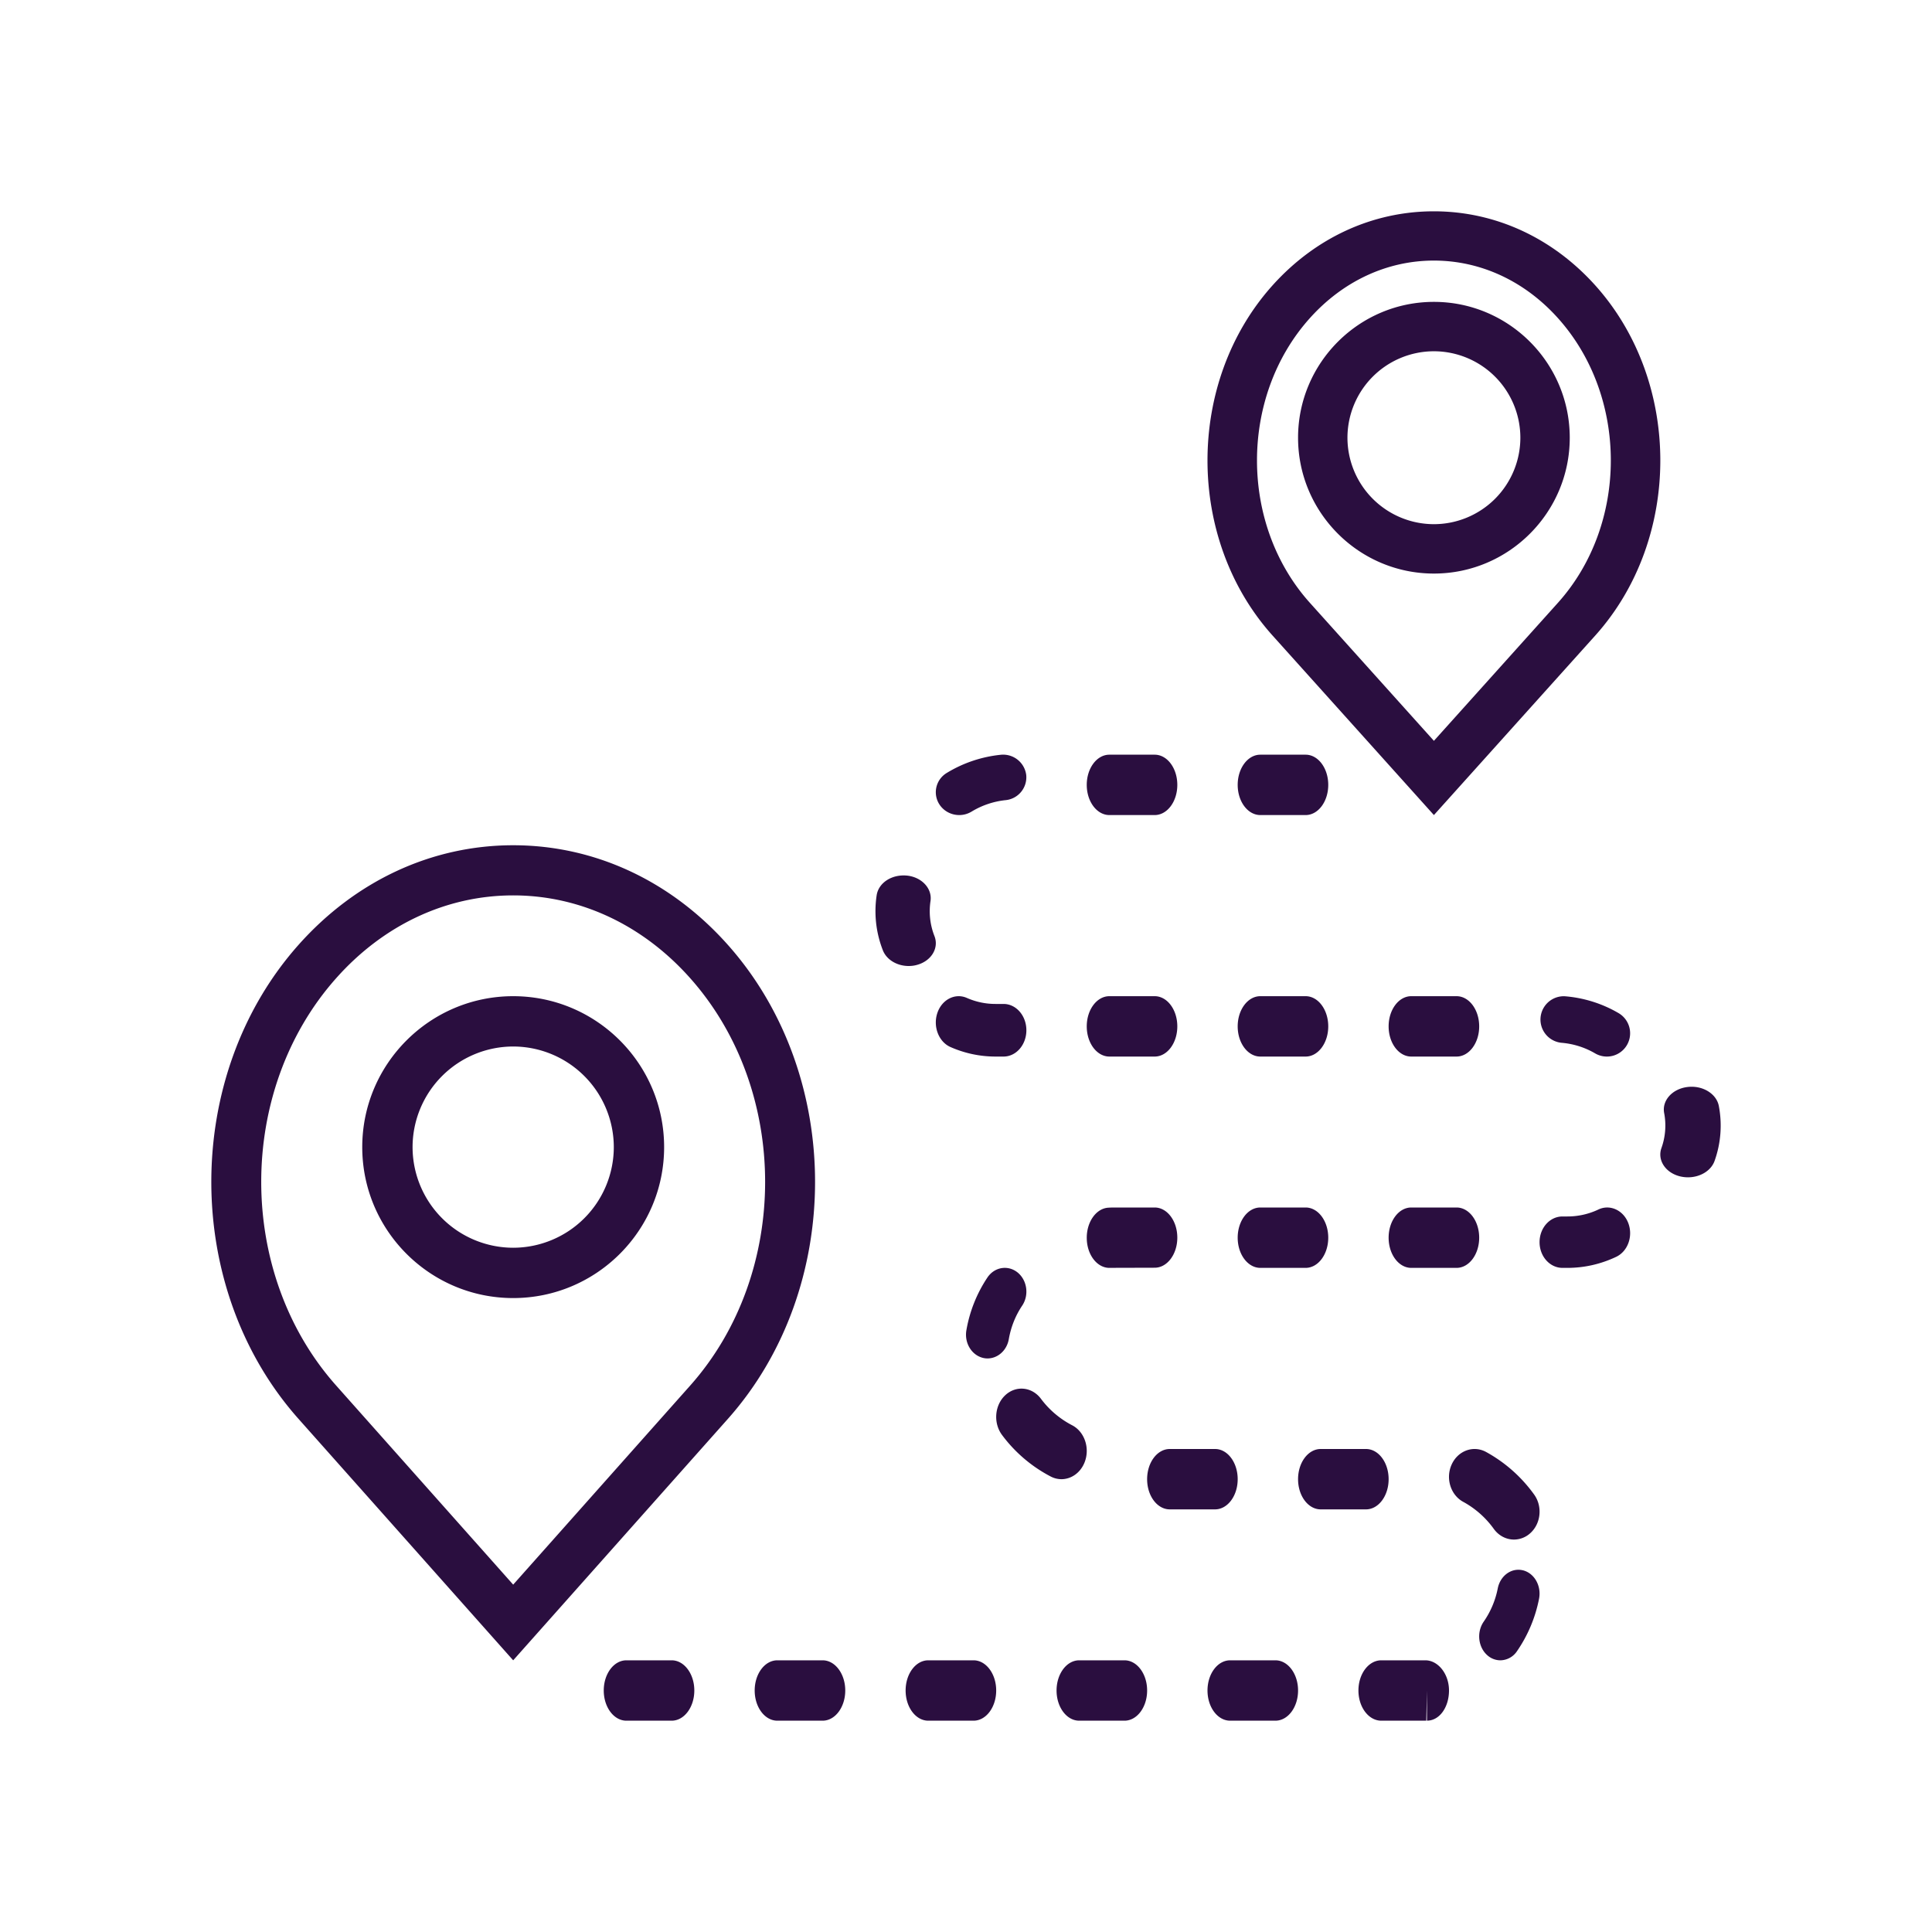 <svg xmlns="http://www.w3.org/2000/svg" width="64" height="64" viewBox="0 0 64 64">
    <g fill="#2A0E3F" fill-rule="nonzero">
        <path d="M24.114 31.303C22.22 29.173 19.694 28 17 28s-5.22 1.173-7.114 3.303c-3.848 4.328-3.848 11.368 0 15.696L17 55l7.114-8c3.848-4.329 3.848-11.369 0-15.697zm-1.25 14.595L17 52.493l-5.864-6.595c-3.31-3.72-3.31-9.774 0-13.494 1.572-1.769 3.655-2.743 5.864-2.743 2.208 0 4.292.974 5.864 2.743 3.309 3.72 3.309 9.773 0 13.494zM47.5 27l5.344-5.946c2.875-3.2 2.875-8.403 0-11.602C51.422 7.871 49.524 7 47.5 7c-2.024 0-3.922.87-5.344 2.452-2.875 3.2-2.875 8.403 0 11.602L47.5 27zm-4.107-16.464c1.103-1.228 2.562-1.904 4.107-1.904 1.545 0 3.004.676 4.107 1.904 2.338 2.601 2.338 6.833 0 9.434L47.5 24.541l-4.107-4.57c-2.338-2.602-2.338-6.834 0-9.435zM50.453 52.02c-.378-.096-.753.171-.838.598a2.91 2.91 0 0 1-.465 1.101c-.239.344-.187.842.118 1.112A.65.65 0 0 0 49.7 55a.673.673 0 0 0 .552-.302 4.623 4.623 0 0 0 .73-1.732c.086-.427-.151-.85-.53-.947zM32.974 33.257c-.327 0-.646-.068-.947-.2-.388-.17-.828.054-.977.503-.149.45.047.954.437 1.125.474.208.973.314 1.486.315h.27c.419 0 .757-.39.757-.871 0-.482-.338-.872-.757-.872h-.269zM31.776 27c.14 0 .28-.037.408-.114a2.717 2.717 0 0 1 1.126-.38.761.761 0 0 0 .685-.834.771.771 0 0 0-.854-.668 4.269 4.269 0 0 0-1.777.6.744.744 0 0 0-.247 1.04c.148.23.4.356.659.356zM22.25 55h-1.5c-.415 0-.75.447-.75 1 0 .553.335 1 .75 1h1.5c.415 0 .75-.447.75-1 0-.553-.336-1-.75-1zM36.911 40c-.064 0-.128.002-.192.006-.414.022-.735.487-.718 1.037.015.537.348.957.748.957l.032-.001 1.469-.004c.415 0 .75-.446.75-.997 0-.552-.335-.998-.75-.998h-1.339zM36.75 27h1.5c.415 0 .75-.447.75-1 0-.553-.335-1-.75-1h-1.5c-.415 0-.75.447-.75 1 0 .553.335 1 .75 1zM46.75 40c-.415 0-.75.447-.75 1 0 .553.335 1 .75 1h1.5c.415 0 .75-.447.75-1 0-.553-.335-1-.75-1h-1.5zM49 34c0-.553-.335-1-.75-1h-1.5c-.415 0-.75.447-.75 1 0 .553.335 1 .75 1h1.5c.414 0 .75-.447.75-1zM41.75 42h1.5c.415 0 .75-.447.75-1 0-.553-.335-1-.75-1h-1.5c-.415 0-.75.447-.75 1 0 .553.336 1 .75 1zM43.25 27c.415 0 .75-.447.75-1 0-.553-.335-1-.75-1h-1.5c-.415 0-.75.447-.75 1 0 .553.335 1 .75 1h1.5zM36.75 33c-.415 0-.75.447-.75 1 0 .553.335 1 .75 1h1.5c.415 0 .75-.447.75-1 0-.553-.335-1-.75-1h-1.5zM44 34c0-.553-.335-1-.75-1h-1.5c-.415 0-.75.447-.75 1 0 .553.335 1 .75 1h1.5c.414 0 .75-.447.75-1zM56.938 36.635c-.08-.412-.552-.693-1.05-.625-.5.066-.84.453-.76.864a2.208 2.208 0 0 1-.092 1.16c-.14.4.137.819.623.936.086.02.173.03.258.03.397 0 .762-.213.88-.542a3.473 3.473 0 0 0 .141-1.823zM42.25 55h-1.5c-.415 0-.75.447-.75 1 0 .553.335 1 .75 1h1.5c.415 0 .75-.447.75-1 0-.553-.336-1-.75-1zM37.25 55h-1.5c-.415 0-.75.447-.75 1 0 .553.335 1 .75 1h1.5c.415 0 .75-.447.75-1 0-.553-.336-1-.75-1zM46 49c0-.553-.335-1-.75-1h-1.5c-.415 0-.75.447-.75 1 0 .553.335 1 .75 1h1.5c.414 0 .75-.447.75-1zM41 49c0-.553-.335-1-.75-1h-1.5c-.415 0-.75.447-.75 1 0 .553.335 1 .75 1h1.5c.414 0 .75-.447.75-1zM47.217 55h-1.46c-.419 0-.757.447-.757 1 0 .553.338 1 .757 1l1.49-.001.023-1v1c.418 0 .73-.447.73-1 0-.552-.365-.999-.783-.999zM50.153 51a.8.8 0 0 0 .523-.197c.369-.316.432-.896.143-1.296a4.803 4.803 0 0 0-1.593-1.41c-.422-.228-.929-.04-1.137.415-.209.457-.037 1.01.381 1.238a3.04 3.04 0 0 1 1.015.898c.168.231.416.352.668.352zM52.948 40.067a2.39 2.39 0 0 1-1.026.23h-.163c-.42 0-.759.38-.759.852 0 .47.34.851.759.851h.163c.558 0 1.101-.123 1.613-.364.387-.182.568-.68.406-1.114-.162-.433-.61-.638-.993-.455zM30.381 31.962c.472-.13.729-.557.574-.953a2.255 2.255 0 0 1-.131-1.16c.062-.414-.287-.793-.78-.844-.508-.047-.943.242-1.004.655a3.551 3.551 0 0 0 .206 1.82c.125.318.476.52.854.52.093 0 .189-.011.281-.038zM27.25 55h-1.5c-.415 0-.75.447-.75 1 0 .553.335 1 .75 1h1.5c.415 0 .75-.447.75-1 0-.553-.336-1-.75-1zM35.16 49c.32 0 .623-.203.764-.547.192-.471.008-1.027-.413-1.242a3.028 3.028 0 0 1-1.03-.877c-.299-.396-.827-.447-1.182-.114-.354.333-.4.924-.102 1.32a4.74 4.74 0 0 0 1.616 1.375.77.77 0 0 0 .348.085zM53.616 33.56a4.182 4.182 0 0 0-1.785-.558.773.773 0 0 0-.12 1.54c.402.032.783.15 1.132.354a.77.77 0 0 0 1.053-.28.774.774 0 0 0-.28-1.056zM32.25 55h-1.5c-.415 0-.75.447-.75 1 0 .553.335 1 .75 1h1.5c.415 0 .75-.447.75-1 0-.553-.336-1-.75-1zM33.418 44.361c.071-.404.22-.777.443-1.11.234-.349.166-.84-.152-1.099-.319-.256-.766-.182-1 .168a4.53 4.53 0 0 0-.696 1.746c-.074.426.18.837.568.92.045.01.09.014.135.014.336-.002.636-.263.702-.639z"/>
        <path d="M47.5 19c2.48 0 4.5-2.02 4.5-4.5S49.98 10 47.5 10 43 12.02 43 14.5s2.02 4.5 4.5 4.5zm0-7.364a2.867 2.867 0 0 1 2.864 2.864 2.867 2.867 0 0 1-2.864 2.864 2.867 2.867 0 0 1-2.864-2.864 2.867 2.867 0 0 1 2.864-2.864zM17 33c-2.758 0-5 2.242-5 5s2.242 5 5 5 5-2.242 5-5-2.242-5-5-5zm0 8.333A3.337 3.337 0 0 1 13.667 38 3.337 3.337 0 0 1 17 34.667 3.337 3.337 0 0 1 20.333 38 3.337 3.337 0 0 1 17 41.333z"/>
    </g>
</svg>
